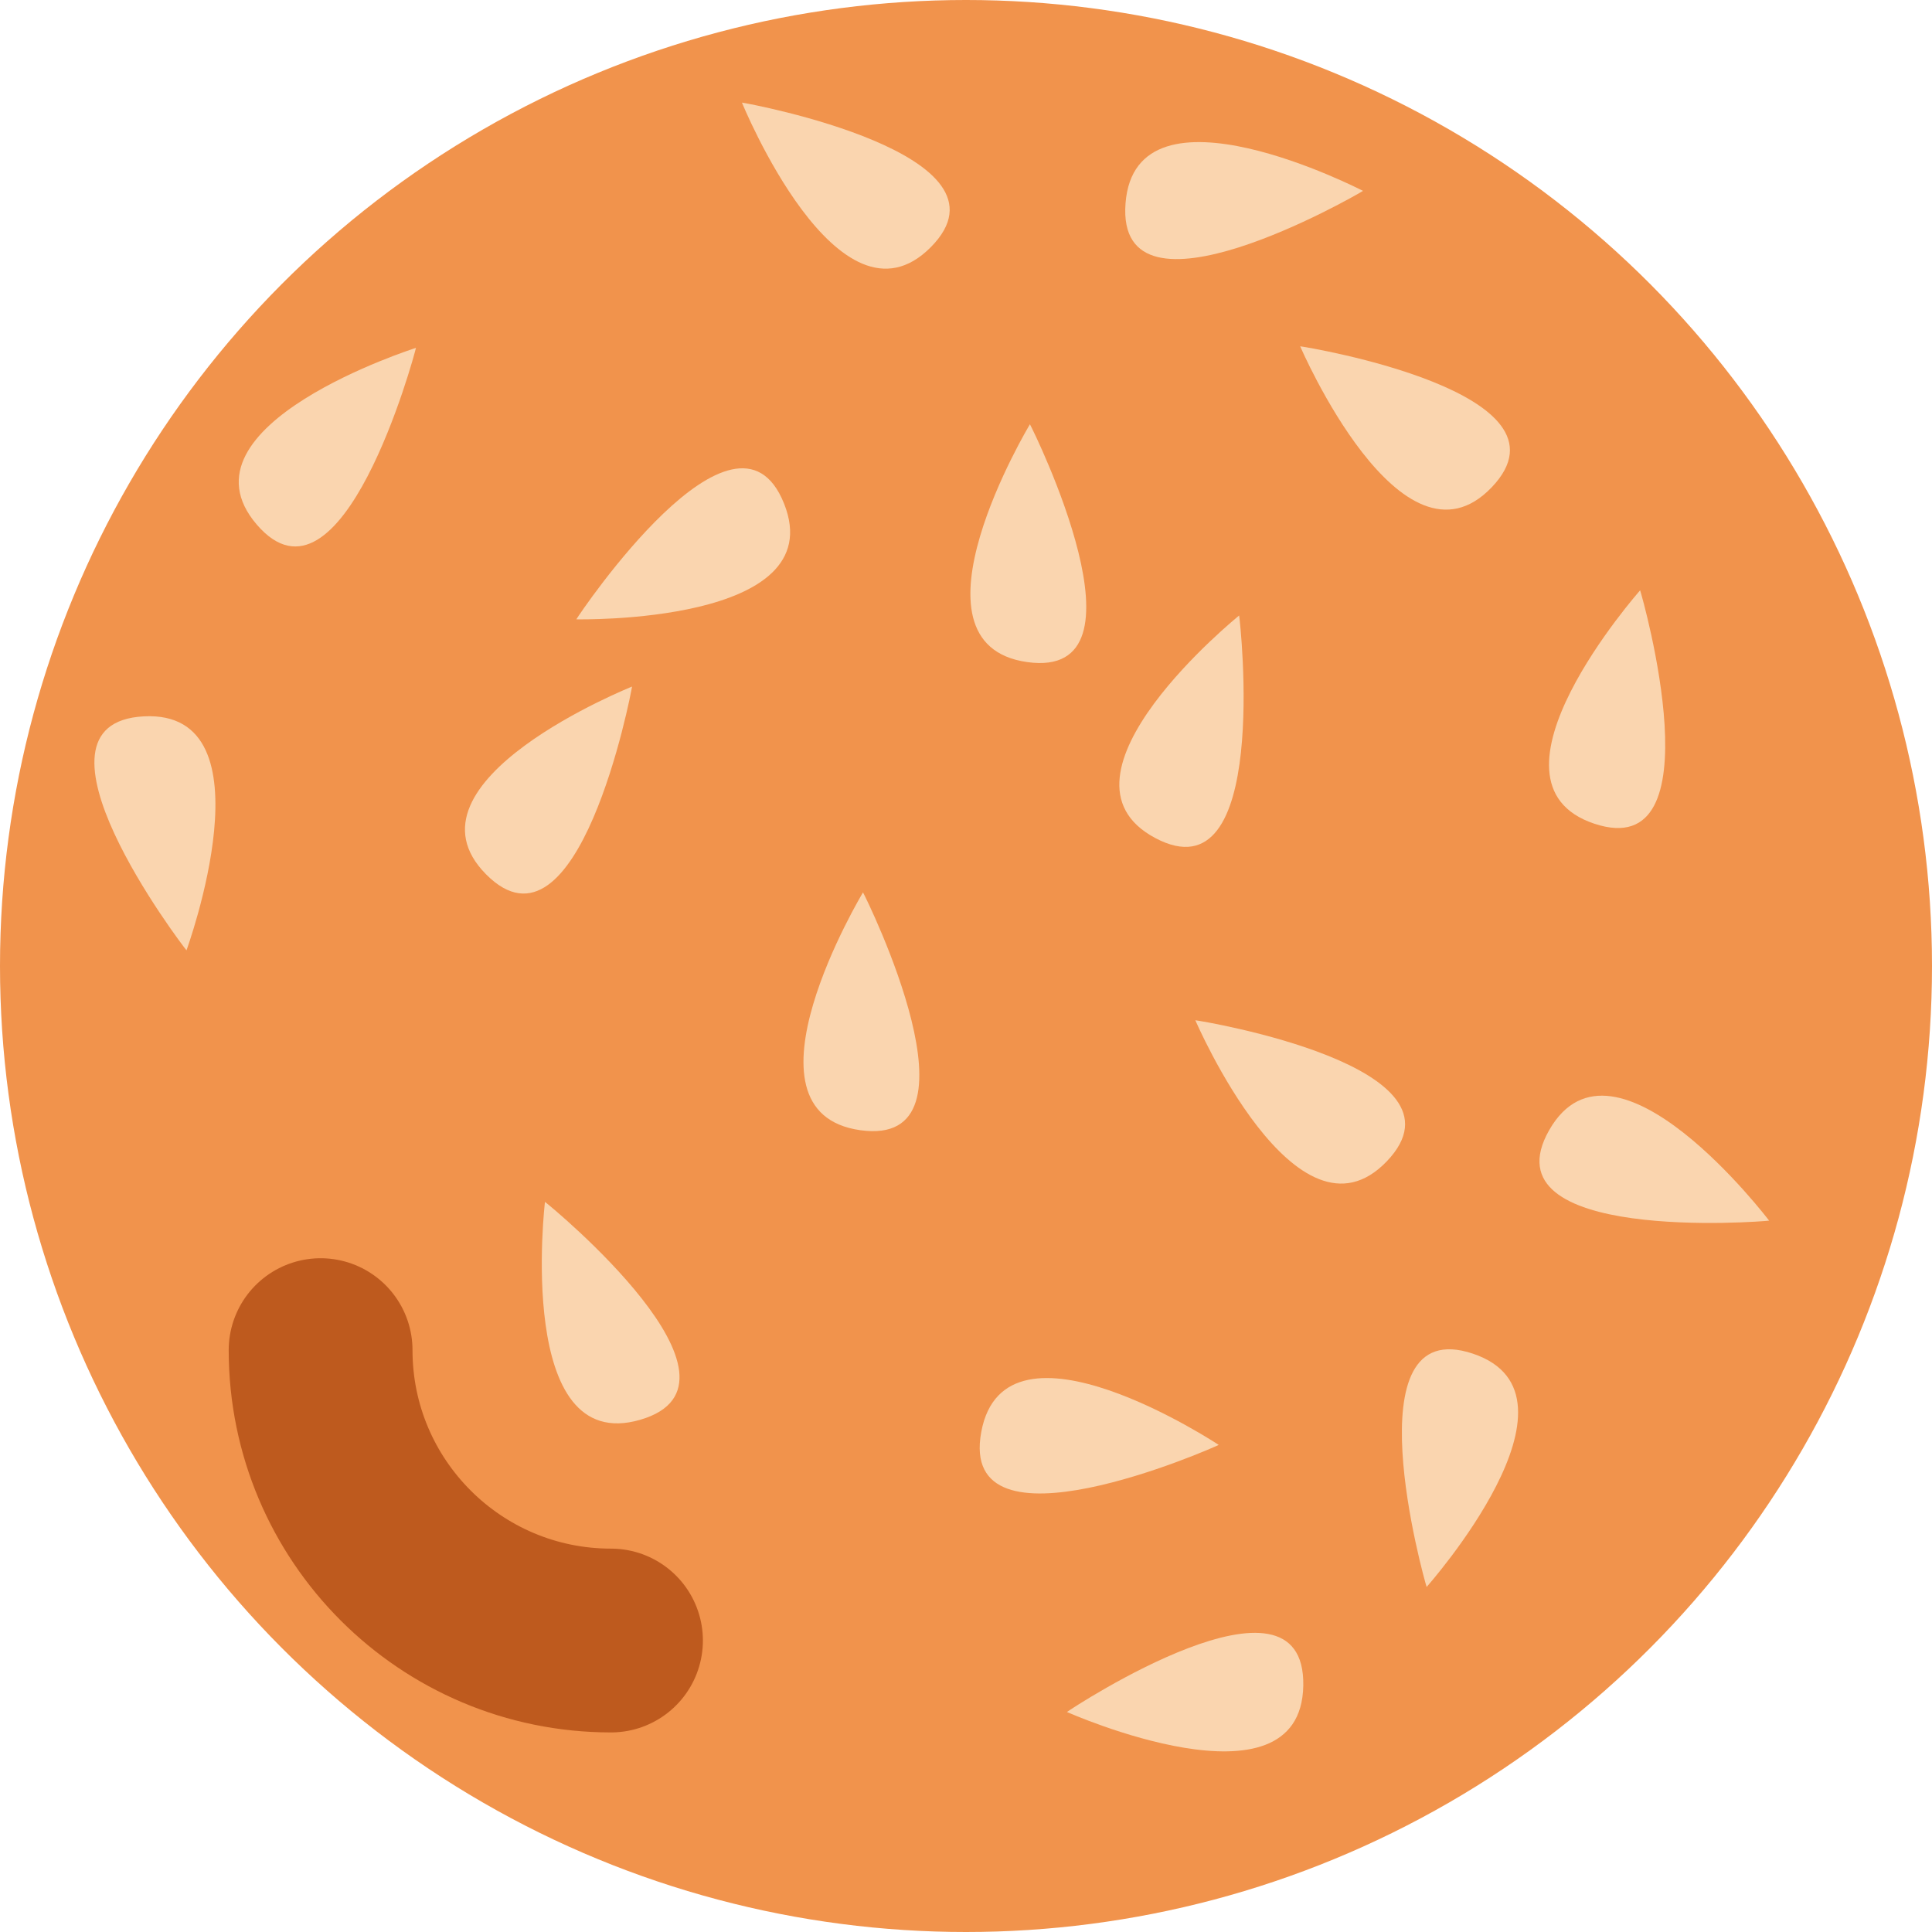 <?xml version="1.0" encoding="UTF-8" standalone="no"?>
<!-- Created with Inkscape (http://www.inkscape.org/) -->

<svg
   width="1009.094"
   height="1009.094"
   viewBox="0 0 266.99 266.99"
   version="1.1"
   id="svg1"
   inkscape:version="1.3 (0e150ed6c4, 2023-07-21)"
   sodipodi:docname="bun_top.svg"
   xmlns:inkscape="http://www.inkscape.org/namespaces/inkscape"
   xmlns:sodipodi="http://sodipodi.sourceforge.net/DTD/sodipodi-0.dtd"
   xmlns="http://www.w3.org/2000/svg"
   xmlns:svg="http://www.w3.org/2000/svg">
  <sodipodi:namedview
     id="namedview1"
     pagecolor="#ffffff"
     bordercolor="#666666"
     borderopacity="1.0"
     inkscape:showpageshadow="2"
     inkscape:pageopacity="0.0"
     inkscape:pagecheckerboard="0"
     inkscape:deskcolor="#d1d1d1"
     inkscape:document-units="mm"
     inkscape:zoom="0.3835122"
     inkscape:cx="256.83668"
     inkscape:cy="668.81836"
     inkscape:window-width="1920"
     inkscape:window-height="1057"
     inkscape:window-x="-8"
     inkscape:window-y="-8"
     inkscape:window-maximized="1"
     inkscape:current-layer="layer1"
     showguides="true">
    <sodipodi:guide
       position="-137.027,112.455"
       orientation="1,0"
       id="guide17"
       inkscape:locked="false" />
  </sodipodi:namedview>
  <defs
     id="defs1" />
  <g
     inkscape:label="Layer 1"
     inkscape:groupmode="layer"
     id="layer1"
     transform="translate(99.729,94.514)">
    <circle
       style="fill:#f1934c;stroke:none;stroke-width:6.35;stroke-linecap:round;stroke-linejoin:round;paint-order:stroke fill markers"
       id="path17"
       cx="33.766"
       cy="38.981"
       r="133.495" />
    <path
       id="circle17"
       style="fill:none;stroke:#be5a1e;stroke-width:25.4;stroke-linecap:round;stroke-linejoin:round;stroke-dasharray:none;paint-order:stroke fill markers"
       d="m -15.294,132.196 c -22.163,0 -40.13,-17.967 -40.13,-40.13"
       sodipodi:nodetypes="cc" />
    <path
       style="display:inline;fill:#fad5af;stroke:none;stroke-width:1.545px;stroke-linecap:butt;stroke-linejoin:miter;stroke-opacity:1"
       d="m -73.957,36.814 c 0,0 12.141,-33.267 -5.89,-32.333 -18.032,0.934 5.228,31.563 5.89,32.333 z"
       id="path2" />
    <path
       style="display:inline;fill:#fad5af;stroke:none;stroke-width:1.545px;stroke-linecap:butt;stroke-linejoin:miter;stroke-opacity:1"
       d="m 97.423,124.791 c 0,0 23.513,-26.481 6.399,-32.236 -17.114,-5.755 -6.732,31.277 -6.399,32.236 z"
       id="path3" />
    <path
       style="display:inline;fill:#fad5af;stroke:none;stroke-width:1.545px;stroke-linecap:butt;stroke-linejoin:miter;stroke-opacity:1"
       d="m 42.6,-35.881 c 0,0 -18.257,30.344 -0.378,32.863 17.879,2.518 0.881,-31.981 0.378,-32.863 z"
       id="path4" />
    <path
       style="display:inline;fill:#fad5af;stroke:none;stroke-width:1.545px;stroke-linecap:butt;stroke-linejoin:miter;stroke-opacity:1"
       d="m -24.419,71.578 c 0,0 -4.161,35.168 13.172,30.11 C 6.085,96.63 -23.598,72.174 -24.419,71.578 Z"
       id="path7" />
    <path
       style="display:inline;fill:#fad5af;stroke:none;stroke-width:1.545px;stroke-linecap:butt;stroke-linejoin:miter;stroke-opacity:1"
       d="m -42.246,-46.44 c 0,0 -33.758,10.701 -22.007,24.409 11.751,13.708 21.802,-23.415 22.007,-24.409 z"
       id="path8" />
    <path
       style="display:inline;fill:#fad5af;stroke:none;stroke-width:1.545px;stroke-linecap:butt;stroke-linejoin:miter;stroke-opacity:1"
       d="m 19.533,28.809 c 0,0 -18.257,30.344 -0.378,32.863 17.879,2.518 0.881,-31.981 0.378,-32.863 z"
       id="path10" />
    <path
       style="display:inline;fill:#fad5af;stroke:none;stroke-width:1.545px;stroke-linecap:butt;stroke-linejoin:miter;stroke-opacity:1"
       d="m -12.386,0.367 c 0,0 -32.885,13.141 -20.163,25.953 12.722,12.812 20.031,-24.946 20.163,-25.953 z"
       id="path11" />
    <path
       style="display:inline;fill:#fad5af;stroke:none;stroke-width:1.545px;stroke-linecap:butt;stroke-linejoin:miter;stroke-opacity:1"
       d="m -20.085,-8.926 c 0,0 35.405,0.755 28.702,-16.01 C 1.913,-41.701 -19.571,-9.801 -20.085,-8.926 Z"
       id="path12" />
    <path
       style="display:inline;fill:#fad5af;stroke:none;stroke-width:1.545px;stroke-linecap:butt;stroke-linejoin:miter;stroke-opacity:1"
       d="m 68.691,105.163 c 0,0 -29.533,-19.543 -32.816,-1.788 -3.283,17.755 31.914,2.253 32.816,1.788 z"
       id="path13" />
    <path
       style="display:inline;fill:#fad5af;stroke:none;stroke-width:1.545px;stroke-linecap:butt;stroke-linejoin:miter;stroke-opacity:1"
       d="m 144.754,74.17 c 0,0 -21.422,-28.2 -30.384,-12.525 -8.963,15.674 29.379,12.667 30.384,12.525 z"
       id="path14" />
    <path
       style="display:inline;fill:#fad5af;stroke:none;stroke-width:1.545px;stroke-linecap:butt;stroke-linejoin:miter;stroke-opacity:1"
       d="m 65.46,46.48 c 0,0 13.992,32.532 26.469,19.481 C 104.406,52.909 66.47,46.585 65.46,46.48 Z"
       id="path15" />
    <path
       style="display:inline;fill:#fad5af;stroke:none;stroke-width:1.545px;stroke-linecap:butt;stroke-linejoin:miter;stroke-opacity:1"
       d="m 47.715,142.072 c 0,0 32.352,14.404 32.662,-3.65 0.31,-18.053 -31.849,3.042 -32.662,3.65 z"
       id="path16" />
    <path
       style="display:inline;fill:#fad5af;stroke:none;stroke-width:1.545px;stroke-linecap:butt;stroke-linejoin:miter;stroke-opacity:1"
       d="m 2.804,-80.334 c 0,0 13.372,32.792 26.094,19.98 C 41.62,-73.166 3.811,-80.21 2.804,-80.334 Z"
       id="path9" />
    <path
       style="display:inline;fill:#fad5af;stroke:none;stroke-width:1.545px;stroke-linecap:butt;stroke-linejoin:miter;stroke-opacity:1"
       d="m 79.948,-46.656 c 0,0 13.992,32.532 26.469,19.481 12.477,-13.051 -25.459,-19.376 -26.469,-19.481 z"
       id="path18" />
    <path
       style="display:inline;fill:#fad5af;stroke:none;stroke-width:1.545px;stroke-linecap:butt;stroke-linejoin:miter;stroke-opacity:1"
       d="m 126.925,-12.934 c 0,0 -23.458,26.53 -6.332,32.249 17.126,5.719 6.667,-31.291 6.332,-32.249 z"
       id="path19" />
    <path
       style="display:inline;fill:#fad5af;stroke:none;stroke-width:1.545px;stroke-linecap:butt;stroke-linejoin:miter;stroke-opacity:1"
       d="m 71.512,-9.457 c 0,0 -27.532,22.273 -11.591,30.753 15.941,8.48 11.763,-29.752 11.591,-30.753 z"
       id="path20" />
    <path
       style="display:inline;fill:#fad5af;stroke:none;stroke-width:1.545px;stroke-linecap:butt;stroke-linejoin:miter;stroke-opacity:1"
       d="m 88.63,-68.136 c 0,0 -31.456,-16.267 -32.819,1.738 -1.362,18.004 31.972,-1.178 32.819,-1.738 z"
       id="path21" />
  </g>
</svg>
